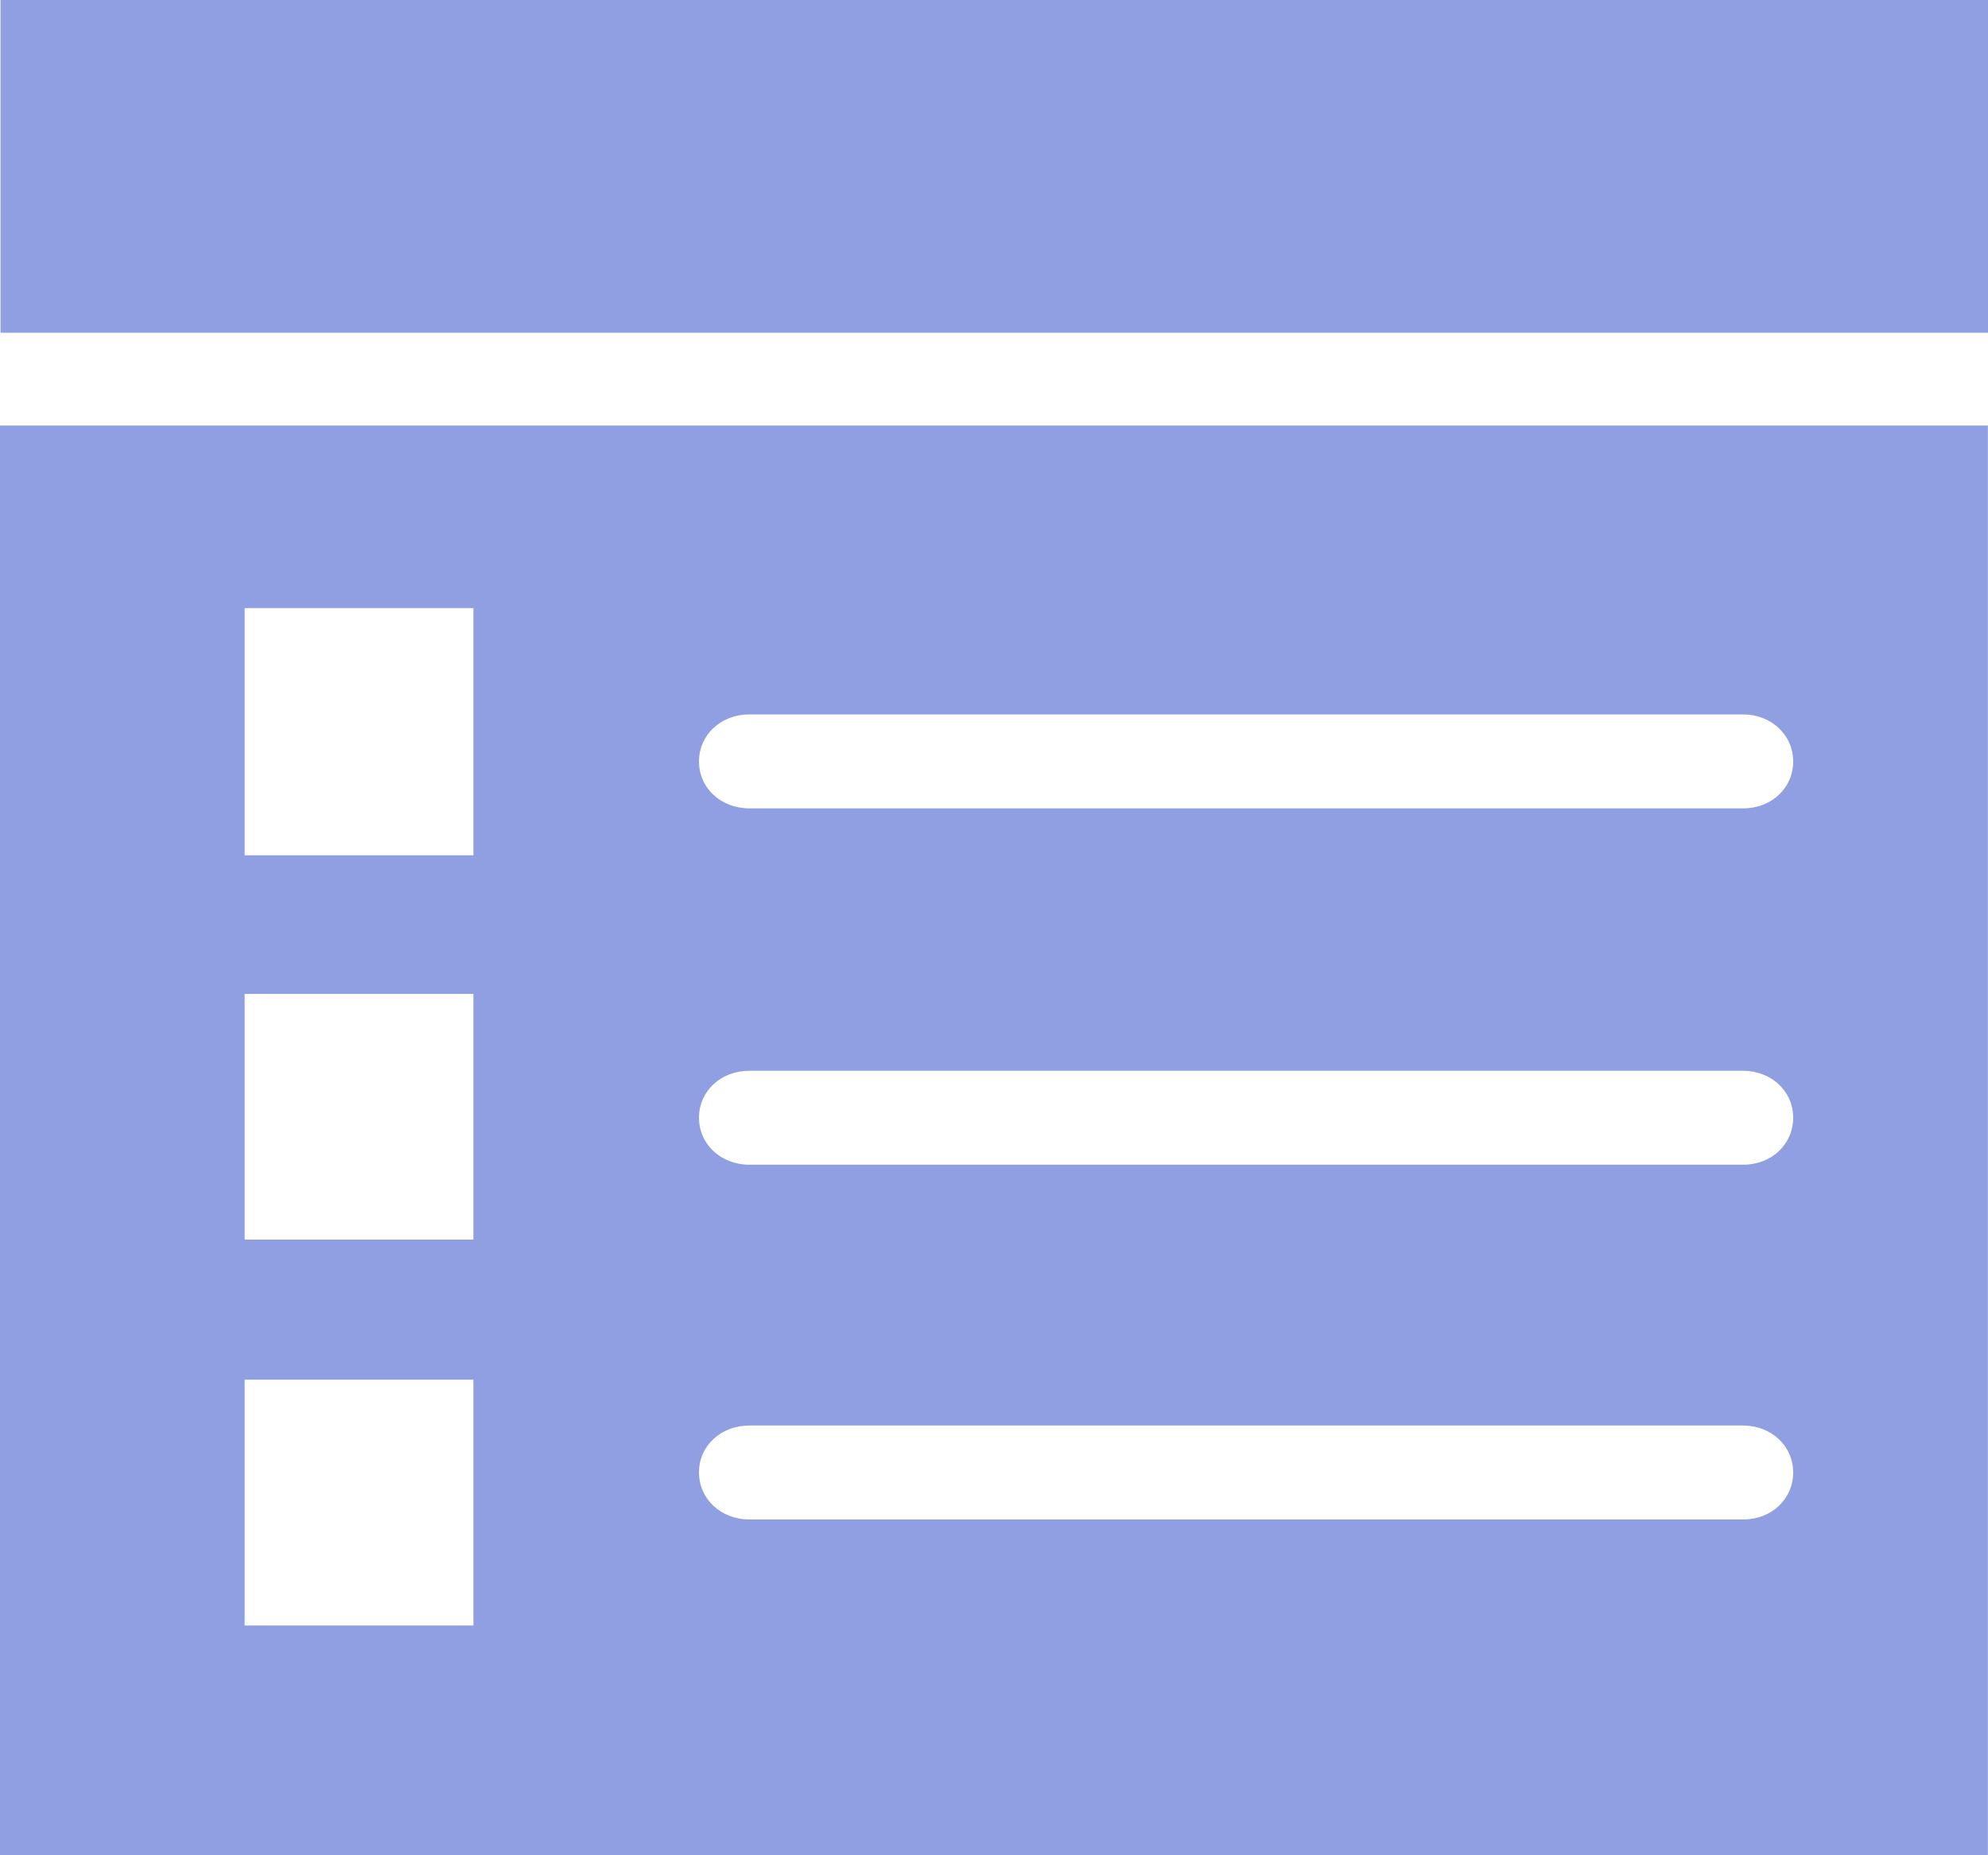 <svg width="15" height="14" viewBox="0 0 15 14" fill="none" xmlns="http://www.w3.org/2000/svg">
<path d="M15 0H0.004V2.511H15V0Z" fill="#8F9FE2"/>
<path d="M0 3.211V14H14.999V3.211H0ZM3.572 12.266H1.846V10.411H3.572V12.266ZM3.572 9.354H1.846V7.5H3.572V9.354ZM3.572 6.454H1.846V4.589H3.572V6.454ZM13.153 11.466H5.654C5.439 11.466 5.274 11.311 5.274 11.111C5.274 10.911 5.439 10.757 5.654 10.757H13.15C13.365 10.757 13.53 10.911 13.53 11.111C13.53 11.311 13.368 11.466 13.153 11.466ZM13.153 8.789H5.654C5.439 8.789 5.274 8.634 5.274 8.434C5.274 8.234 5.439 8.08 5.654 8.08H13.15C13.365 8.08 13.53 8.234 13.53 8.434C13.53 8.634 13.368 8.789 13.153 8.789ZM13.153 6.1H5.654C5.439 6.1 5.274 5.946 5.274 5.746C5.274 5.546 5.439 5.391 5.654 5.391H13.15C13.365 5.391 13.53 5.546 13.53 5.746C13.53 5.946 13.368 6.1 13.153 6.1Z" fill="#8F9FE2"/>
</svg>
